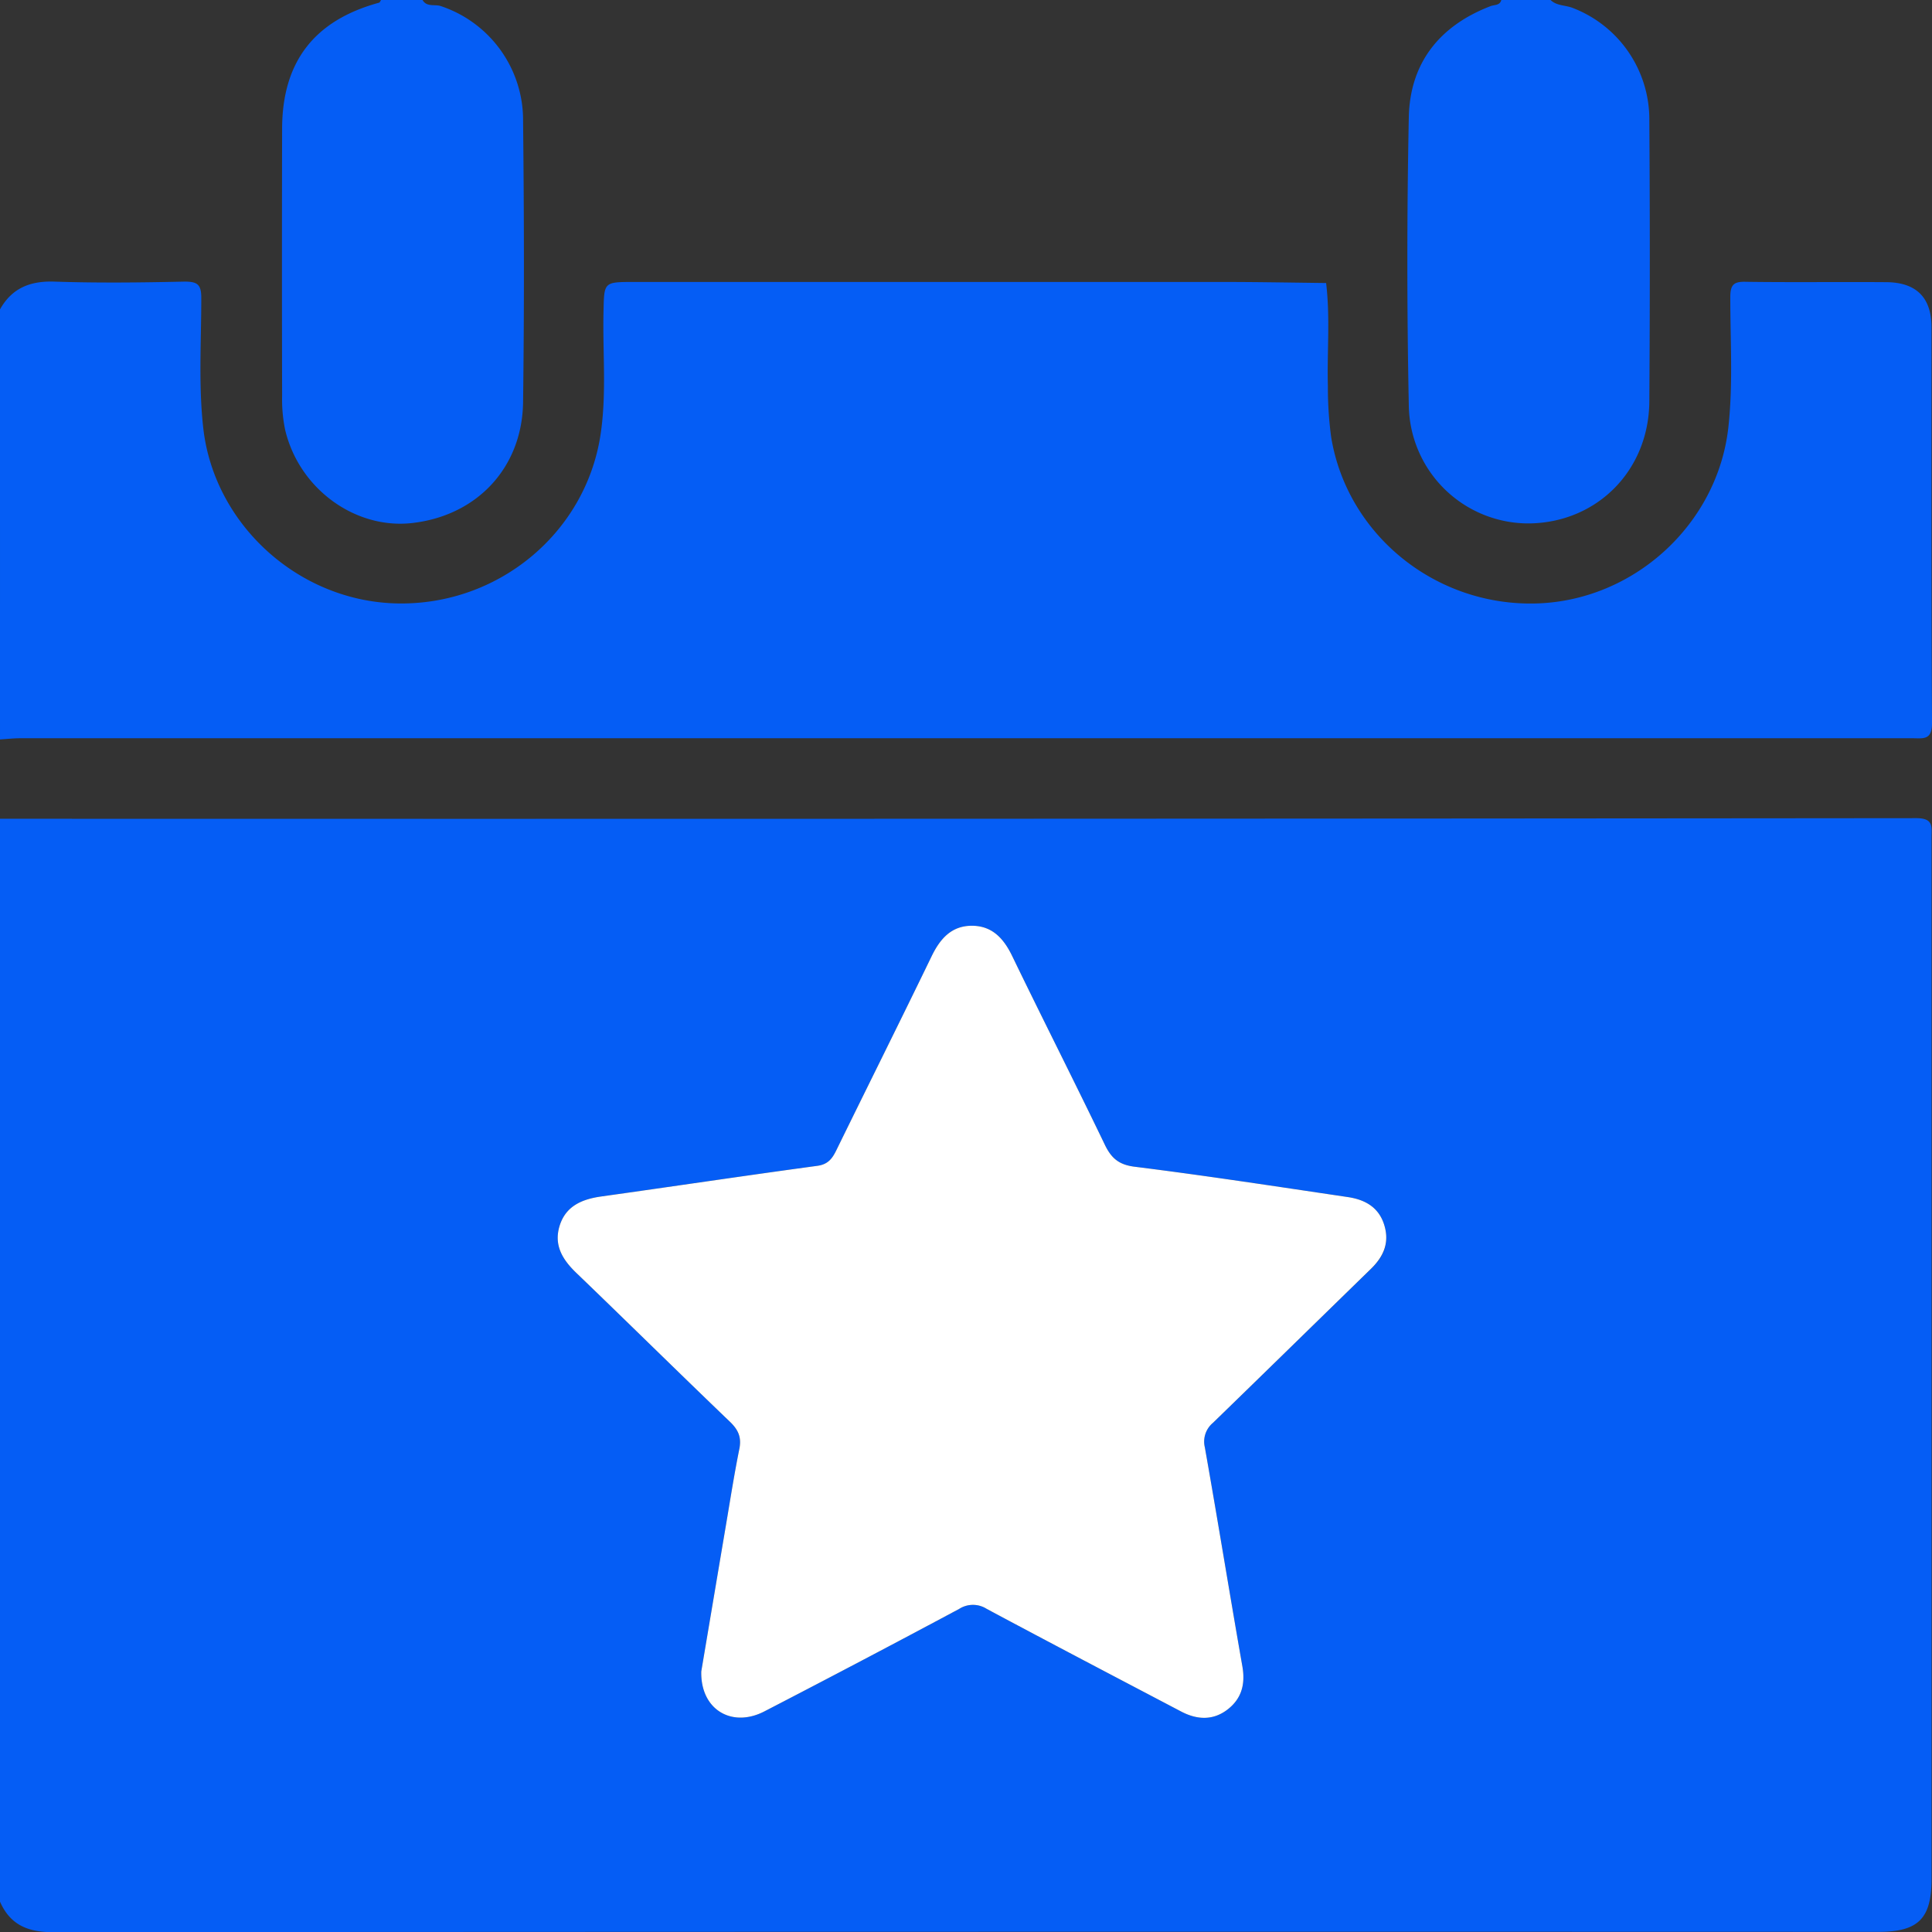 <svg xmlns="http://www.w3.org/2000/svg" viewBox="0 0 383.16 383.19"><rect x="0" y="0" width="383.16" height="383.19" fill="#333333" stroke="none"/><defs><style>.cls-1{fill:#055df5;}.cls-2{fill:#fff;}</style></defs><g id="Layer_2" data-name="Layer 2"><g id="Layer_1-2" data-name="Layer 1"><path class="cls-1" d="M380.06,162.26q-190,.18-380.06.12V377.14c2,4.58,5.52,6.06,10.44,6.05q181-.12,362.1-.06c7.91,0,10.53-2.62,10.53-10.52q0-103.26,0-206.52C383.08,164,383.51,162.26,380.06,162.26ZM271.91,251.65c-10.46,10.16-20.86,20.39-31.34,30.52a4.84,4.84,0,0,0-1.62,4.88c2.56,14.46,4.9,28.95,7.44,43.42.62,3.55-.15,6.45-3,8.61s-6,2-9.13.36c-12.87-6.76-25.76-13.5-38.57-20.36a5.06,5.06,0,0,0-5.46,0Q171,329.37,151.63,339.39c-6.44,3.35-12.73-.29-12.55-7.91,1.55-9.18,3.22-19.12,4.9-29.06.85-5,1.64-10.08,2.65-15.07.48-2.37-.26-3.88-2-5.51-10.16-9.74-20.19-19.64-30.34-29.4-2.7-2.6-4.47-5.44-3.33-9.25,1.2-4,4.44-5.36,8.27-5.9,14.29-2,28.57-4.14,42.88-6.08,2.1-.29,2.94-1.43,3.74-3.06,6.29-12.84,12.67-25.62,18.9-38.48,1.71-3.54,4-6.13,8.13-6.07,3.91.06,6.16,2.51,7.83,5.94,6.06,12.53,12.37,24.94,18.4,37.48,1.32,2.74,2.84,4,6,4.38,14.08,1.76,28.11,3.92,42.15,6,3.43.5,6.18,2,7.27,5.55S274.44,249.2,271.91,251.65Z"/><path class="cls-2" d="M240.57,282.17a4.84,4.84,0,0,0-1.62,4.88c2.56,14.46,4.9,28.95,7.44,43.42.62,3.55-.15,6.45-3,8.61s-6,2-9.13.36c-12.87-6.76-25.76-13.5-38.57-20.36a5.06,5.06,0,0,0-5.46,0Q171,329.37,151.63,339.39c-6.44,3.35-12.73-.29-12.55-7.91,1.55-9.18,3.22-19.12,4.9-29.06.85-5,1.64-10.08,2.65-15.07.48-2.37-.26-3.88-2-5.51-10.16-9.74-20.19-19.64-30.34-29.4-2.7-2.6-4.47-5.44-3.33-9.25,1.2-4,4.44-5.36,8.27-5.9,14.29-2,28.57-4.14,42.88-6.08,2.1-.29,2.94-1.43,3.74-3.06,6.29-12.84,12.67-25.62,18.9-38.48,1.71-3.54,4-6.13,8.13-6.07,3.91.06,6.16,2.51,7.83,5.94,6.06,12.53,12.37,24.94,18.4,37.48,1.32,2.74,2.84,4,6,4.38,14.08,1.76,28.11,3.92,42.15,6,3.43.5,6.18,2,7.27,5.55s-.16,6.29-2.69,8.74C261.45,261.81,251.05,272,240.57,282.17Z"/><path class="cls-1" d="M0,61.36c2.37-4.24,6-5.67,10.78-5.51,8.59.29,17.21.19,25.81,0,2.56,0,3.33.55,3.33,3.24,0,8.59-.57,17.21.39,25.79,2.15,19.14,18.88,34.33,38.32,34.79,20,.48,37.35-13.78,40.43-33.2,1.29-8.19.44-16.43.63-24.64.13-5.91,0-5.91,6.11-5.91q58.35,0,116.7,0c6.84,0,13.67.13,20.5.21.82,6.81.17,13.64.35,20.47A73.63,73.63,0,0,0,264,86.68c3.15,19.31,20.61,33.54,40.63,33,19.43-.52,36.05-15.75,38.15-35,.94-8.58.37-17.19.38-25.79,0-2.51.76-3.07,3.14-3,9.22.13,18.45,0,27.68.07,6,0,9.07,3,9.08,8.89,0,26.18-.06,52.37.1,78.56,0,3.46-1.77,3-3.9,3q-126.61,0-253.24,0-61,0-121.94,0c-1.36,0-2.72.15-4.08.24Z"/><path class="cls-1" d="M307.51,0c1.22,1.18,2.93,1,4.38,1.57A23.68,23.68,0,0,1,327.1,23.92q.19,27.87,0,55.74c-.12,13.58-10.22,23.79-23.45,24.14A23.73,23.73,0,0,1,279.4,80.44q-.58-28.62,0-57.24c.24-10.74,6.11-18.12,16.26-22,.73-.27,1.84-.09,2.09-1.24Z"/><path class="cls-1" d="M83.8,0c.83,1.46,2.43.8,3.63,1.21A23.84,23.84,0,0,1,103.74,24c.2,18.58.24,37.16,0,55.74-.17,13.07-9.21,22.58-22.1,24-11.29,1.22-22.34-6.85-25.09-18.5a29.69,29.69,0,0,1-.6-6.67q-.06-26.56,0-53.12C56,12.23,62.34,4.05,75.15.54c.17,0,.28-.35.42-.54Z"/></g></g></svg>